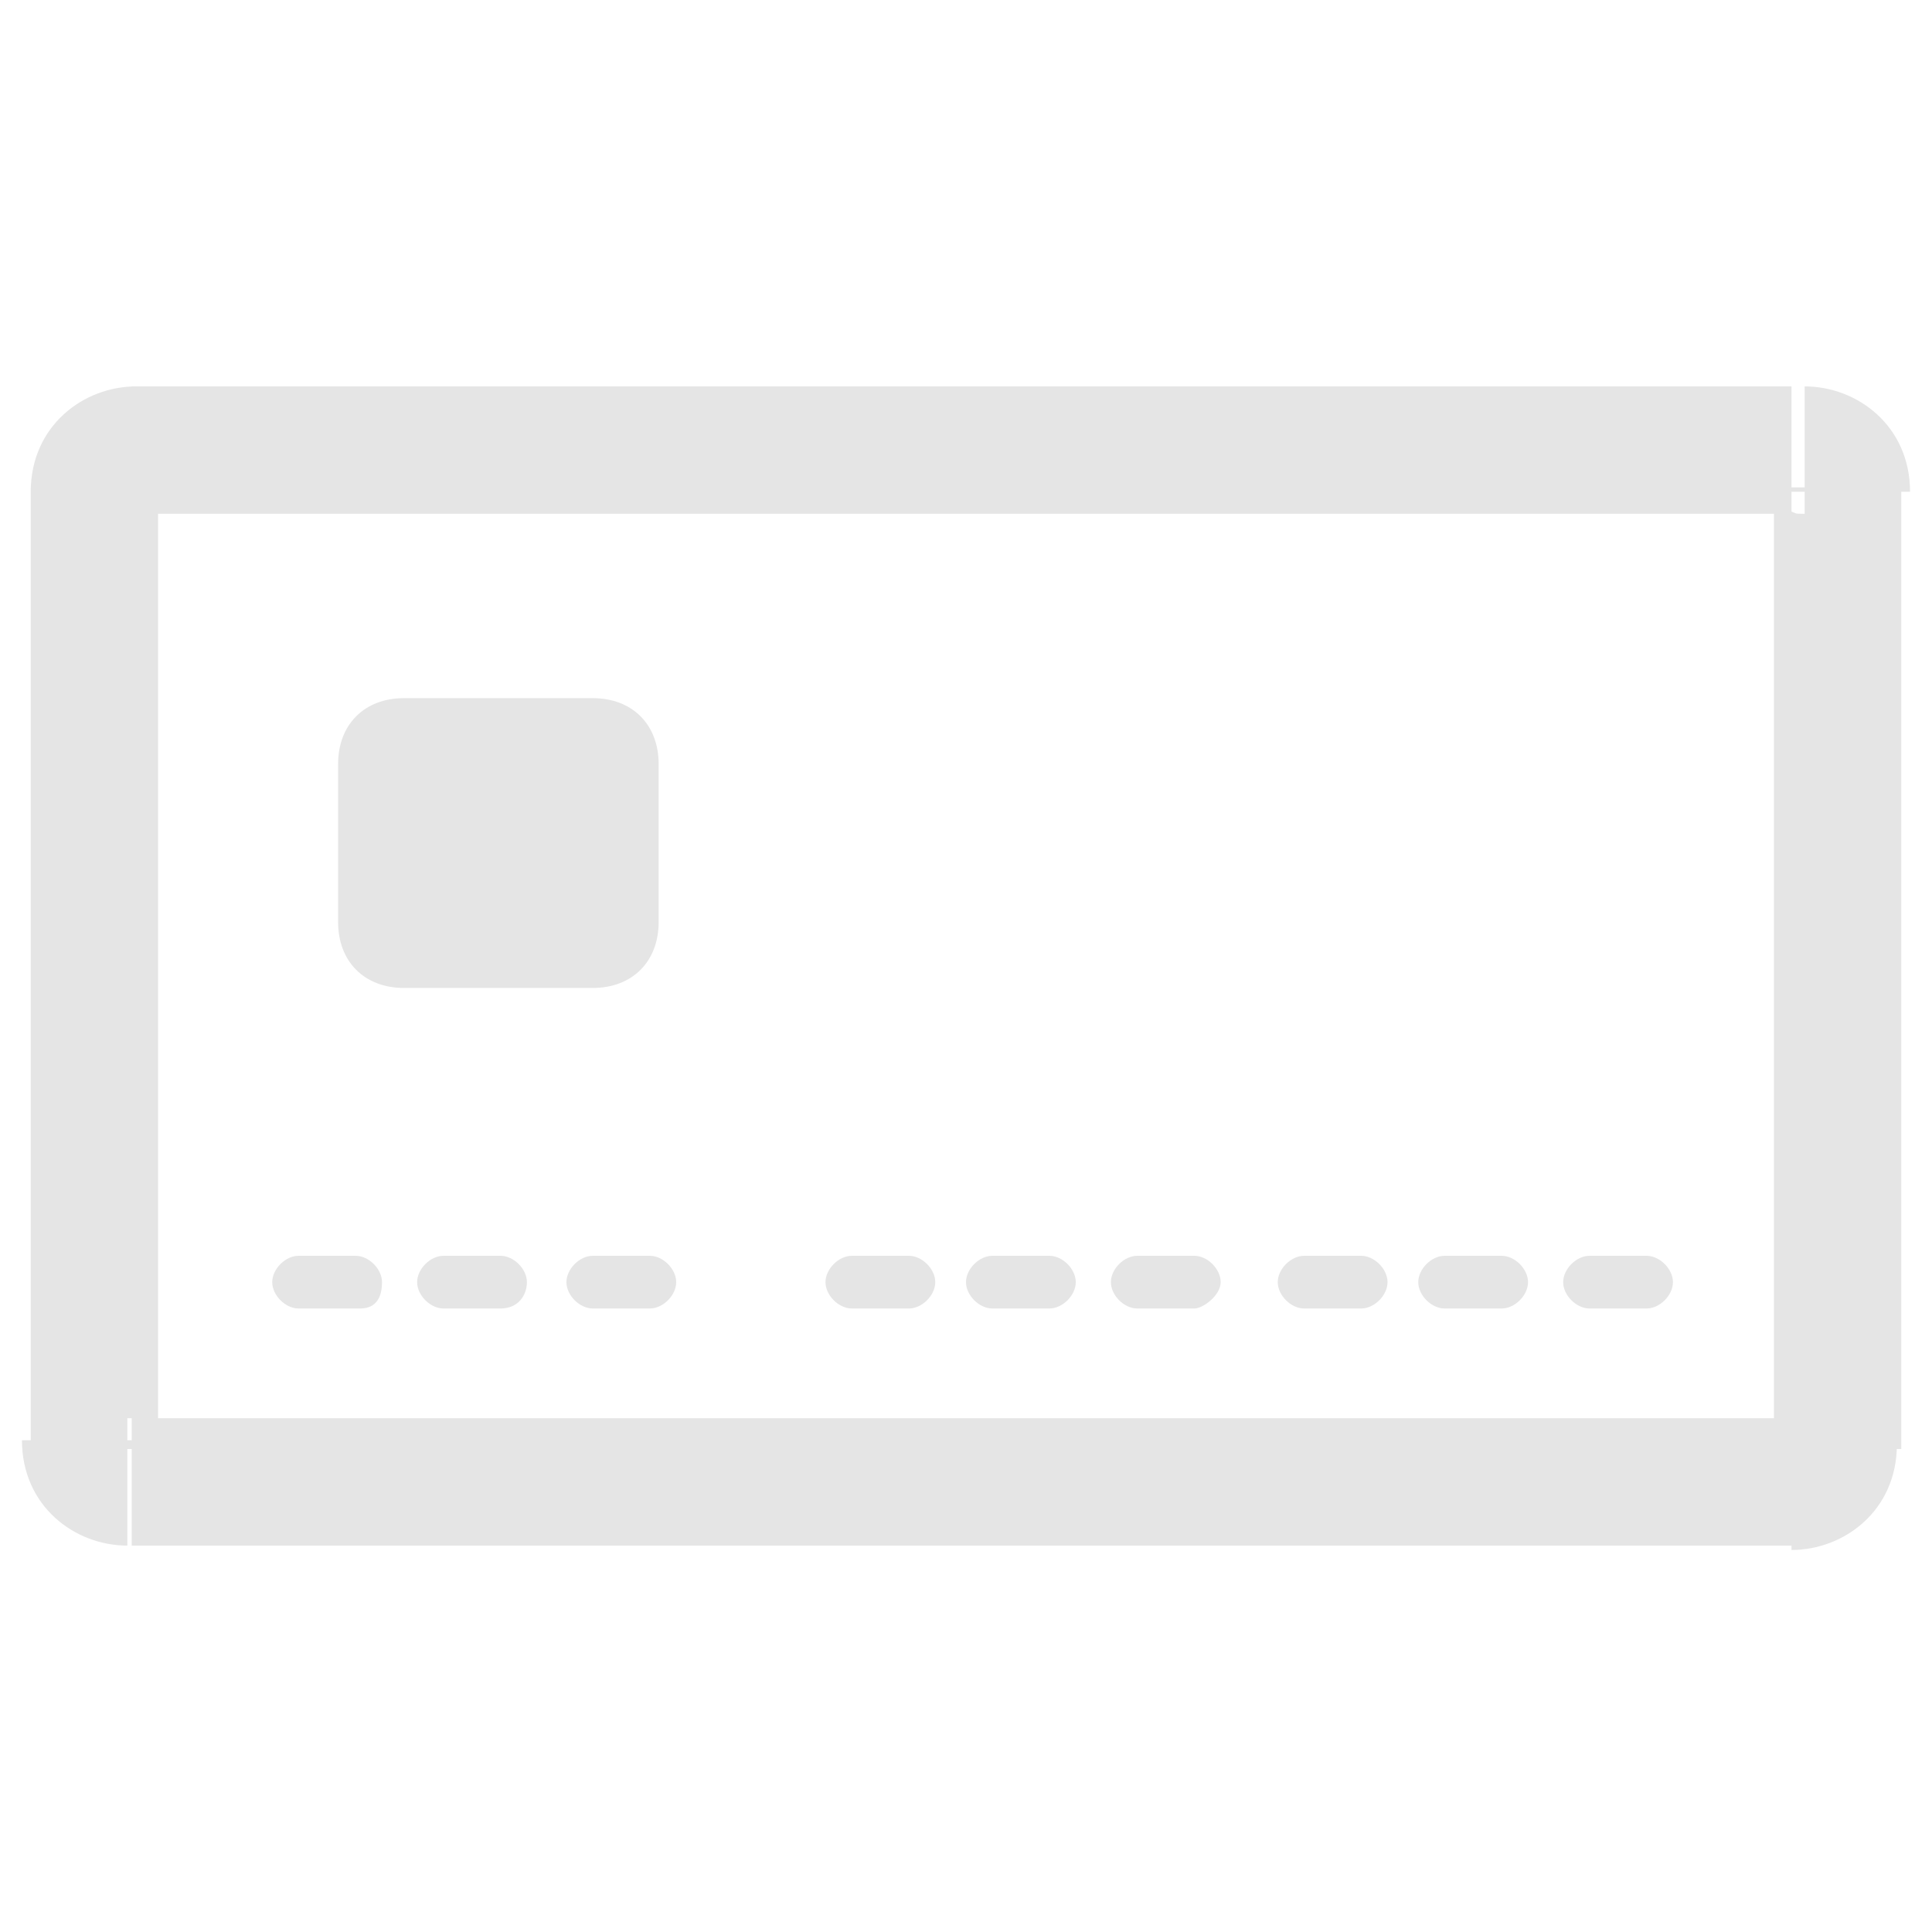 <?xml version="1.0" encoding="utf-8"?>
<!-- Generator: Adobe Illustrator 22.0.0, SVG Export Plug-In . SVG Version: 6.00 Build 0)  -->
<svg version="1.1" id="Layer_1" xmlns="http://www.w3.org/2000/svg" xmlns:xlink="http://www.w3.org/1999/xlink" x="0px" y="0px"
	 viewBox="0 0 44 44" style="enable-background:new 0 0 44 44;" xml:space="preserve">
<style type="text/css">
	.st0{fill:#E5E5E5;}
</style>
<path id="path0_stroke" class="st0" d="M40.4,32.9c0-0.3,0.1-0.4,0.1-0.4c0.1-0.1,0.1-0.1,0.3-0.1v2.9c1.2,0,2.4-0.9,2.4-2.4H40.4z
	 M41,32.3H3v2.9h37.8v-2.9H41z M3,32.3c0.1,0,0.1,0,0.3,0.1c0.1,0.1,0.1,0.3,0.1,0.4H0.5c0,1.5,1.2,2.4,2.4,2.4v-2.9H3z M3.6,32.9
	V11.1H0.7V33h2.9V32.9z M3.6,11.1c0,0.3-0.1,0.4-0.1,0.4c-0.1,0.1-0.3,0.1-0.4,0.1V8.8c-1.2,0-2.4,0.9-2.4,2.4H3.6z M3,11.7h37.8
	V8.8H3V11.7z M41,11.7c-0.1,0-0.1,0-0.3-0.1c-0.1-0.1-0.1-0.3-0.1-0.4h2.9c0-1.5-1.2-2.4-2.4-2.4v2.9H41z M40.4,11.1V33h2.9V11.1
	H40.4z"/>
<path id="path1_fill" class="st0" d="M7.7,17.4c0-0.9,0.6-1.5,1.5-1.5h4.3c0.9,0,1.5,0.6,1.5,1.5V21c0,0.9-0.6,1.5-1.5,1.5H9.2
	c-0.9,0-1.5-0.6-1.5-1.5C7.7,21,7.7,17.4,7.7,17.4z"/>
<path id="path2_fill" class="st0" d="M8.2,29.8H6.8c-0.3,0-0.6-0.3-0.6-0.6s0.3-0.6,0.6-0.6h1.3c0.3,0,0.6,0.3,0.6,0.6
	S8.6,29.8,8.2,29.8"/>
<path id="path2_fill_1_" class="st0" d="M11.4,29.8h-1.3c-0.3,0-0.6-0.3-0.6-0.6s0.3-0.6,0.6-0.6h1.3c0.3,0,0.6,0.3,0.6,0.6
	S11.8,29.8,11.4,29.8"/>
<path id="path2_fill_2_" class="st0" d="M14.8,29.8h-1.3c-0.3,0-0.6-0.3-0.6-0.6s0.3-0.6,0.6-0.6h1.3c0.3,0,0.6,0.3,0.6,0.6
	S15.1,29.8,14.8,29.8"/>
<path id="path2_fill_3_" class="st0" d="M20.7,29.8h-1.3c-0.3,0-0.6-0.3-0.6-0.6s0.3-0.6,0.6-0.6h1.3c0.3,0,0.6,0.3,0.6,0.6
	S21,29.8,20.7,29.8"/>
<path id="path2_fill_4_" class="st0" d="M23.9,29.8h-1.3c-0.3,0-0.6-0.3-0.6-0.6s0.3-0.6,0.6-0.6h1.3c0.3,0,0.6,0.3,0.6,0.6
	S24.2,29.8,23.9,29.8"/>
<path id="path2_fill_5_" class="st0" d="M27.2,29.8h-1.3c-0.3,0-0.6-0.3-0.6-0.6s0.3-0.6,0.6-0.6h1.3c0.3,0,0.6,0.3,0.6,0.6
	S27.4,29.8,27.2,29.8"/>
<path id="path2_fill_6_" class="st0" d="M31,29.8h-1.3c-0.3,0-0.6-0.3-0.6-0.6s0.3-0.6,0.6-0.6H31c0.3,0,0.6,0.3,0.6,0.6
	S31.3,29.8,31,29.8"/>
<path id="path2_fill_7_" class="st0" d="M34.2,29.8h-1.3c-0.3,0-0.6-0.3-0.6-0.6s0.3-0.6,0.6-0.6h1.3c0.3,0,0.6,0.3,0.6,0.6
	S34.5,29.8,34.2,29.8"/>
<path id="path2_fill_8_" class="st0" d="M37.5,29.8h-1.3c-0.3,0-0.6-0.3-0.6-0.6s0.3-0.6,0.6-0.6h1.3c0.3,0,0.6,0.3,0.6,0.6
	S37.8,29.8,37.5,29.8"/>
</svg>
